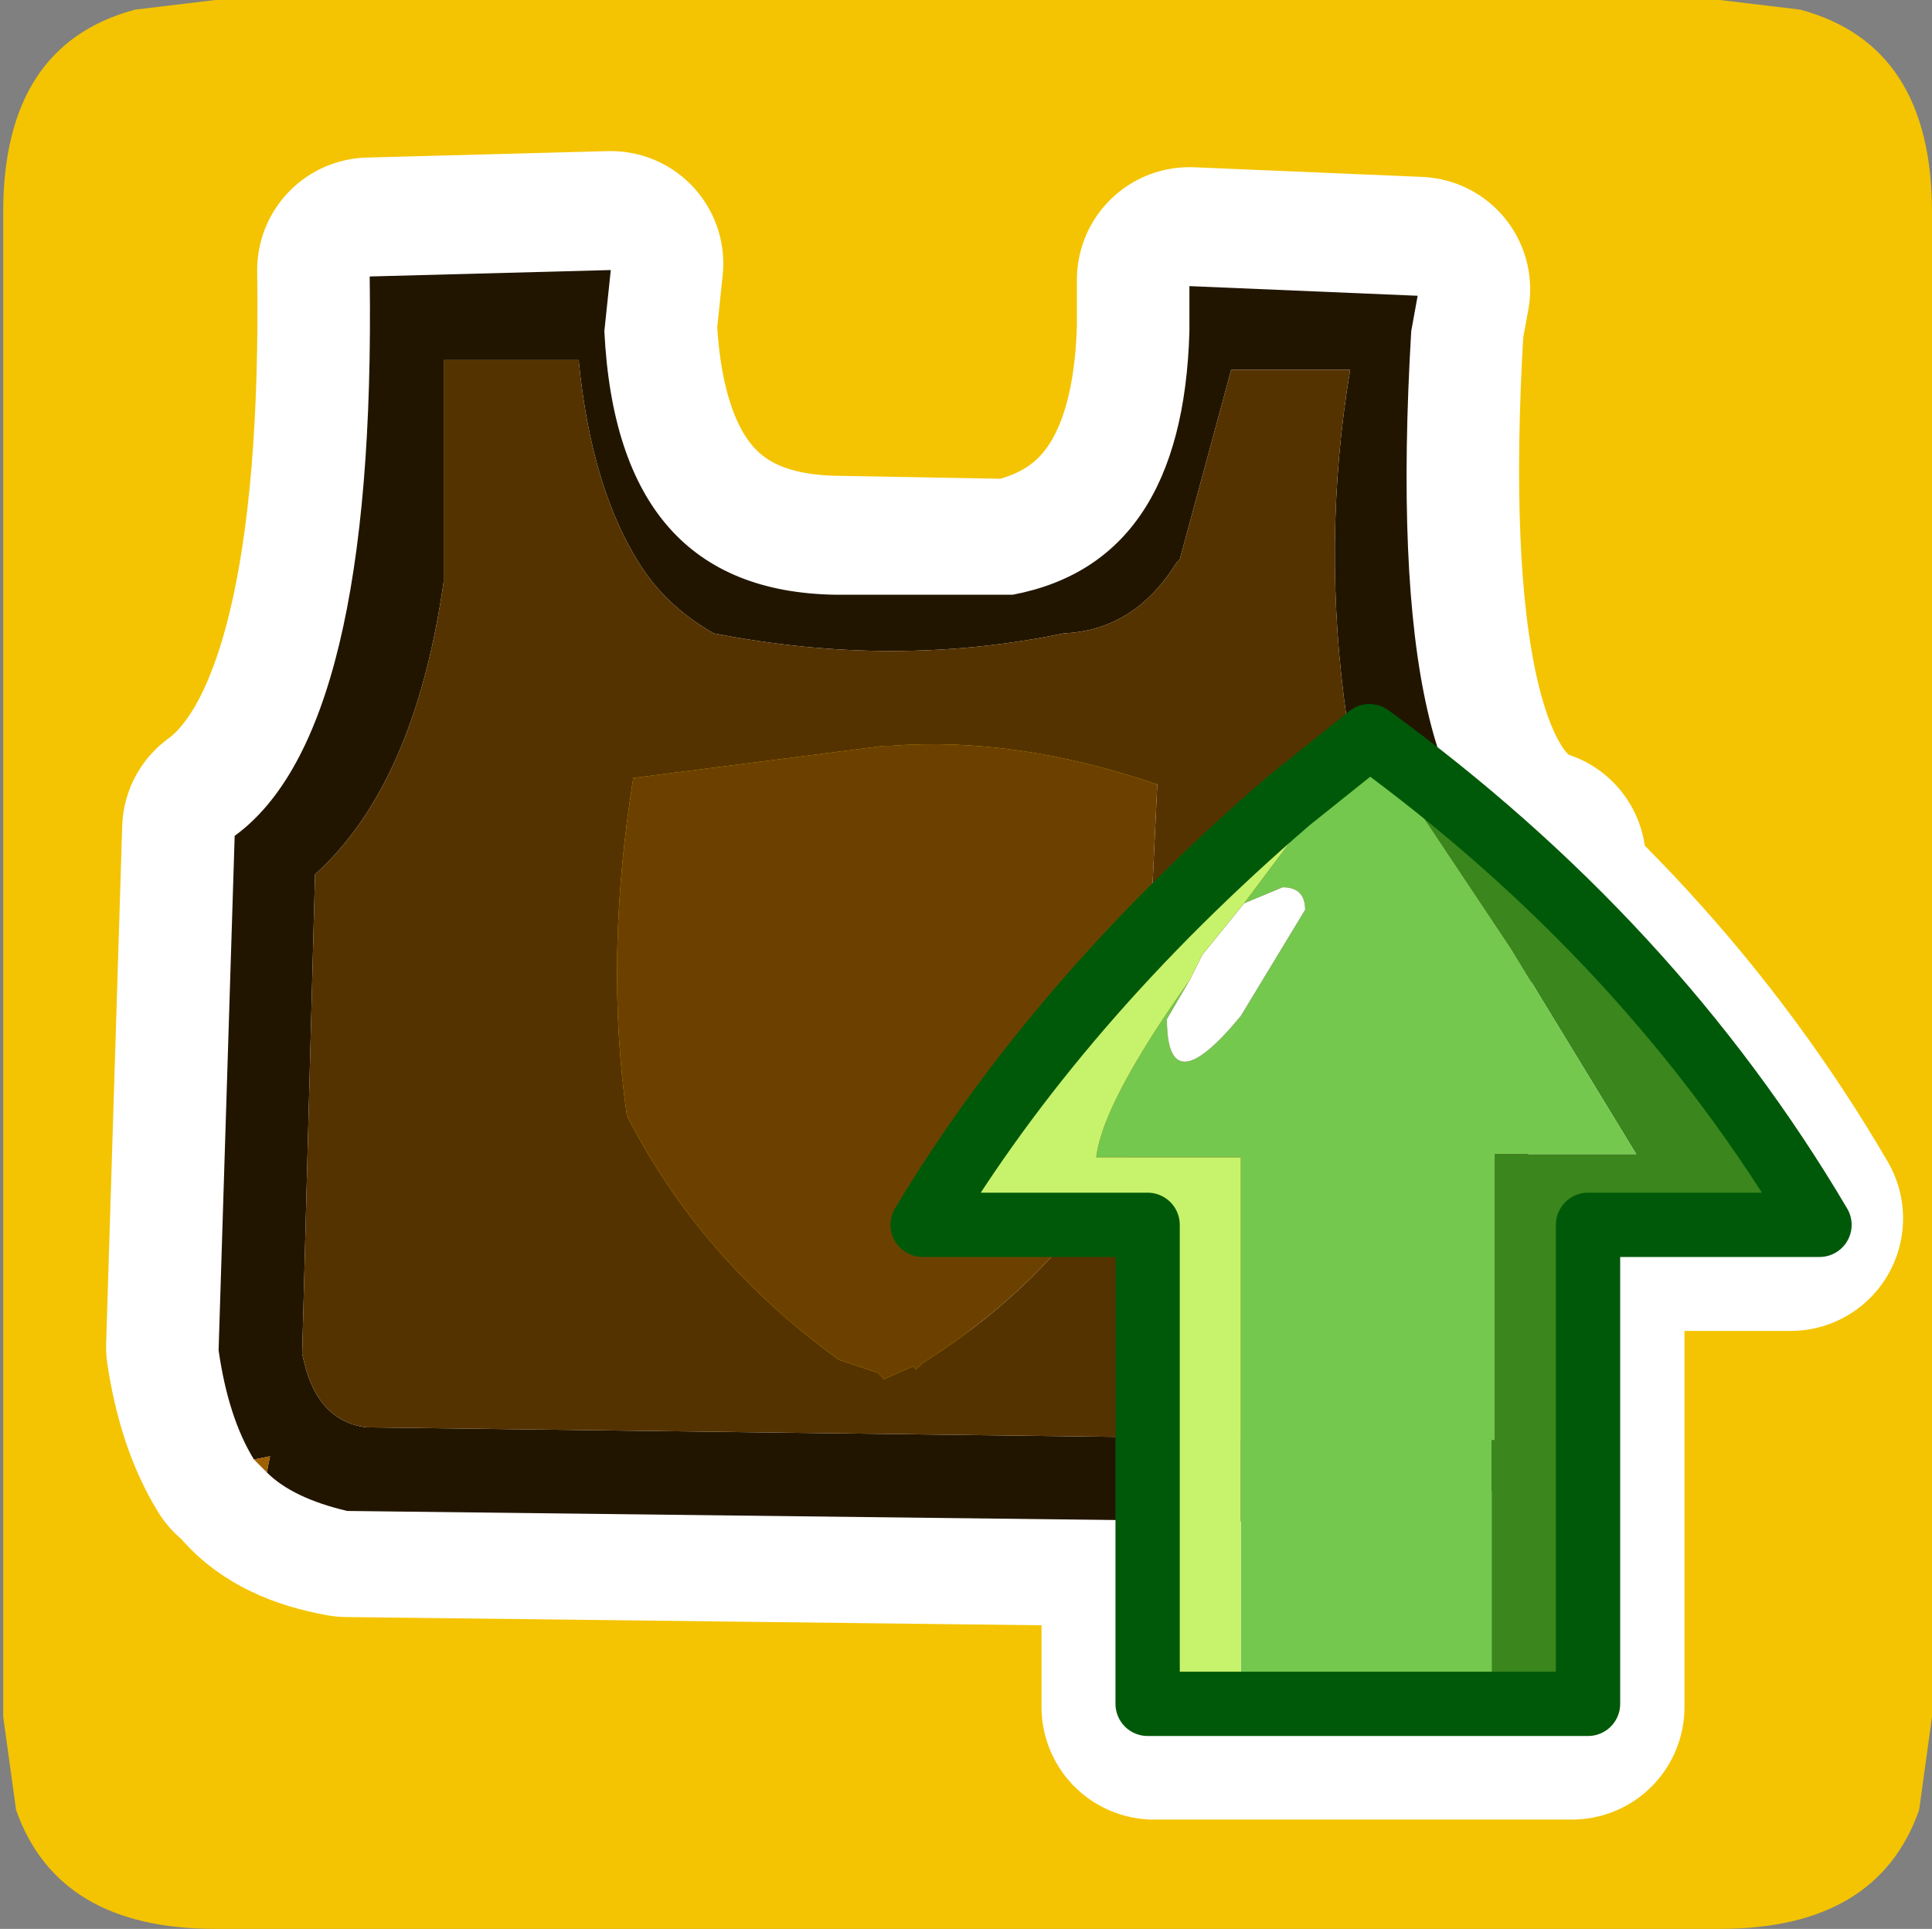 <?xml version="1.0" encoding="UTF-8" standalone="no"?>
<svg xmlns:ffdec="https://www.free-decompiler.com/flash" xmlns:xlink="http://www.w3.org/1999/xlink" ffdec:objectType="frame" height="30.0px" width="30.05px" xmlns="http://www.w3.org/2000/svg">
  <rect width="100%" height="100%" fill="#808080" stroke="none"/>
  <g transform="matrix(1.0, 0.0, 0.0, 1.0, 0.0, 0.0)">
    <use ffdec:characterId="1" height="30.0" transform="matrix(1.0, 0.0, 0.0, 1.0, 0.0, 0.0)" width="30.05" xlink:href="#shape0"/>
  </g>
  <defs>
    <g id="shape0" transform="matrix(1.0, 0.0, 0.0, 1.0, 0.0, 0.0)">
      <path d="M0.0 0.0 L30.0 0.0 30.0 30.0 0.0 30.0 0.0 0.0" fill="#33cc66" fill-opacity="0.0" fill-rule="evenodd" stroke="none"/>
      <path d="M26.75 0.0 L28.0 0.15 Q30.05 0.7 30.05 3.3 L30.05 26.7 29.85 28.15 Q29.2 30.0 26.75 30.0 L3.35 30.0 Q0.9 30.0 0.25 28.15 L0.05 26.7 0.05 3.3 Q0.05 0.7 2.1 0.15 L3.35 0.0 26.75 0.0" fill="#f4c402" fill-rule="evenodd" stroke="none"/>
      <path d="M4.15 22.8 Q4.55 23.25 5.4 23.4 L22.3 23.6 22.7 23.4 Q23.7 23.0 23.7 21.8 L23.85 13.4 Q21.5 12.65 21.95 5.05 L22.05 4.5 18.5 4.35 18.5 5.1 Q18.4 8.65 15.75 9.2 L13.0 9.15 Q9.6 9.1 9.4 5.05 L9.5 4.1 5.75 4.2 Q5.85 11.3 3.65 12.9 L3.4 20.95 Q3.55 21.95 3.95 22.6" fill="none" stroke="#ffffff" stroke-linecap="round" stroke-linejoin="round" stroke-width="3.5"/>
      <path d="M21.25 11.75 L20.05 12.7 Q16.6 15.6 14.65 18.95 L17.95 18.95 17.95 26.55 24.45 26.55 24.45 18.95 27.85 18.95 Q25.4 14.75 21.25 11.75 Z" fill="none" stroke="#ffffff" stroke-linecap="round" stroke-linejoin="round" stroke-width="3.5"/>
      <path d="M3.95 22.7 Q3.55 22.05 3.4 21.0 L3.65 13.0 Q5.85 11.4 5.75 4.3 L9.5 4.2 9.4 5.15 Q9.6 9.2 13.0 9.25 L15.75 9.25 Q18.4 8.75 18.5 5.15 L18.5 4.45 22.05 4.6 21.95 5.15 Q21.5 12.75 23.85 13.5 L23.7 21.9 Q23.7 23.1 22.7 23.5 L22.3 23.7 5.4 23.5 Q4.55 23.3 4.15 22.9 L4.2 22.65 3.95 22.7 M20.95 11.2 Q20.55 8.45 21.0 5.75 L19.15 5.75 18.35 8.7 18.3 8.75 Q17.65 9.8 16.55 9.85 13.9 10.4 11.1 9.85 10.4 9.45 10.0 8.85 9.2 7.65 9.0 5.6 L6.9 5.6 6.9 9.05 Q6.45 12.2 4.9 13.6 L4.7 21.05 Q4.9 22.1 5.7 22.2 L21.45 22.4 Q22.3 22.35 22.35 21.55 L22.4 14.0 Q21.2 12.95 20.95 11.6 L20.95 11.2" fill="#221500" fill-rule="evenodd" stroke="none"/>
      <path d="M20.95 11.2 L20.95 11.6 Q21.2 12.95 22.4 14.0 L22.35 21.55 Q22.3 22.35 21.45 22.4 L5.7 22.2 Q4.9 22.1 4.7 21.05 L4.9 13.6 Q6.45 12.2 6.9 9.05 L6.9 5.6 9.0 5.6 Q9.2 7.65 10.0 8.85 10.4 9.45 11.1 9.85 13.9 10.4 16.55 9.85 17.65 9.8 18.3 8.75 L18.35 8.7 19.15 5.75 21.0 5.75 Q20.55 8.45 20.95 11.2 M9.85 12.1 Q9.4 14.9 9.75 17.35 10.9 19.6 13.05 21.15 L13.65 21.35 13.75 21.45 14.2 21.25 14.25 21.3 14.35 21.2 Q16.65 19.75 17.75 17.5 L18.0 12.2 Q15.8 11.45 13.85 11.6 L13.75 11.6 9.85 12.1" fill="#553300" fill-rule="evenodd" stroke="none"/>
      <path d="M9.85 12.1 L13.75 11.6 13.85 11.6 Q15.8 11.45 18.0 12.2 L17.75 17.5 Q16.65 19.75 14.35 21.2 L14.25 21.3 14.2 21.25 13.75 21.45 13.65 21.35 13.05 21.15 Q10.9 19.6 9.75 17.35 9.4 14.9 9.85 12.1" fill="#6c4100" fill-rule="evenodd" stroke="none"/>
      <path d="M3.95 22.7 L4.2 22.65 4.15 22.9 3.95 22.7" fill="#9f6000" fill-rule="evenodd" stroke="none"/>
      <path d="M23.2 26.5 L23.2 22.4 23.25 22.4 23.25 20.65 23.25 17.95 25.45 17.95 23.5 14.75 21.3 11.45 Q25.7 14.65 28.3 19.05 L24.7 19.05 24.7 26.5 23.2 26.5 24.7 26.5 24.7 26.55 23.2 26.55 23.2 26.5" fill="#3b861d" fill-rule="evenodd" stroke="none"/>
      <path d="M21.3 11.45 L23.5 14.75 25.45 17.95 23.25 17.95 23.25 20.65 23.25 22.4 23.2 22.4 23.2 26.5 19.3 26.5 23.2 26.5 23.2 26.55 19.3 26.55 19.3 26.5 19.3 18.0 17.05 18.0 Q17.15 17.15 18.5 15.25 L18.15 15.85 Q18.15 17.2 19.3 15.8 L20.3 14.15 Q20.3 13.8 19.95 13.8 L19.35 14.05 21.3 11.45" fill="#74c84e" fill-rule="evenodd" stroke="none"/>
      <path d="M19.35 14.05 L19.95 13.8 Q20.3 13.8 20.3 14.15 L19.3 15.8 Q18.15 17.2 18.15 15.85 L18.5 15.25 18.7 14.85 19.35 14.05" fill="#ffffff" fill-rule="evenodd" stroke="none"/>
      <path d="M21.3 11.45 L19.35 14.05 18.7 14.85 18.5 15.25 Q17.15 17.15 17.05 18.0 L19.3 18.0 19.3 26.5 17.85 26.5 19.3 26.5 19.3 26.55 17.85 26.55 17.85 26.5 17.85 19.05 14.35 19.05 Q16.45 15.55 20.05 12.45 18.7 13.95 21.3 11.45" fill="#c7f36c" fill-rule="evenodd" stroke="none"/>
      <path d="M20.05 12.45 L21.3 11.45 Q18.7 13.95 20.05 12.45" fill="#cb2c1b" fill-rule="evenodd" stroke="none"/>
      <path d="M23.2 26.5 L24.7 26.5 24.7 19.05 28.3 19.05 Q25.7 14.65 21.3 11.45 L20.05 12.45 Q16.45 15.55 14.35 19.05 L17.85 19.05 17.85 26.5 19.3 26.5 23.2 26.5 Z" fill="none" stroke="#005909" stroke-linecap="round" stroke-linejoin="round" stroke-width="1.0"/>
    </g>
  </defs>
</svg>
